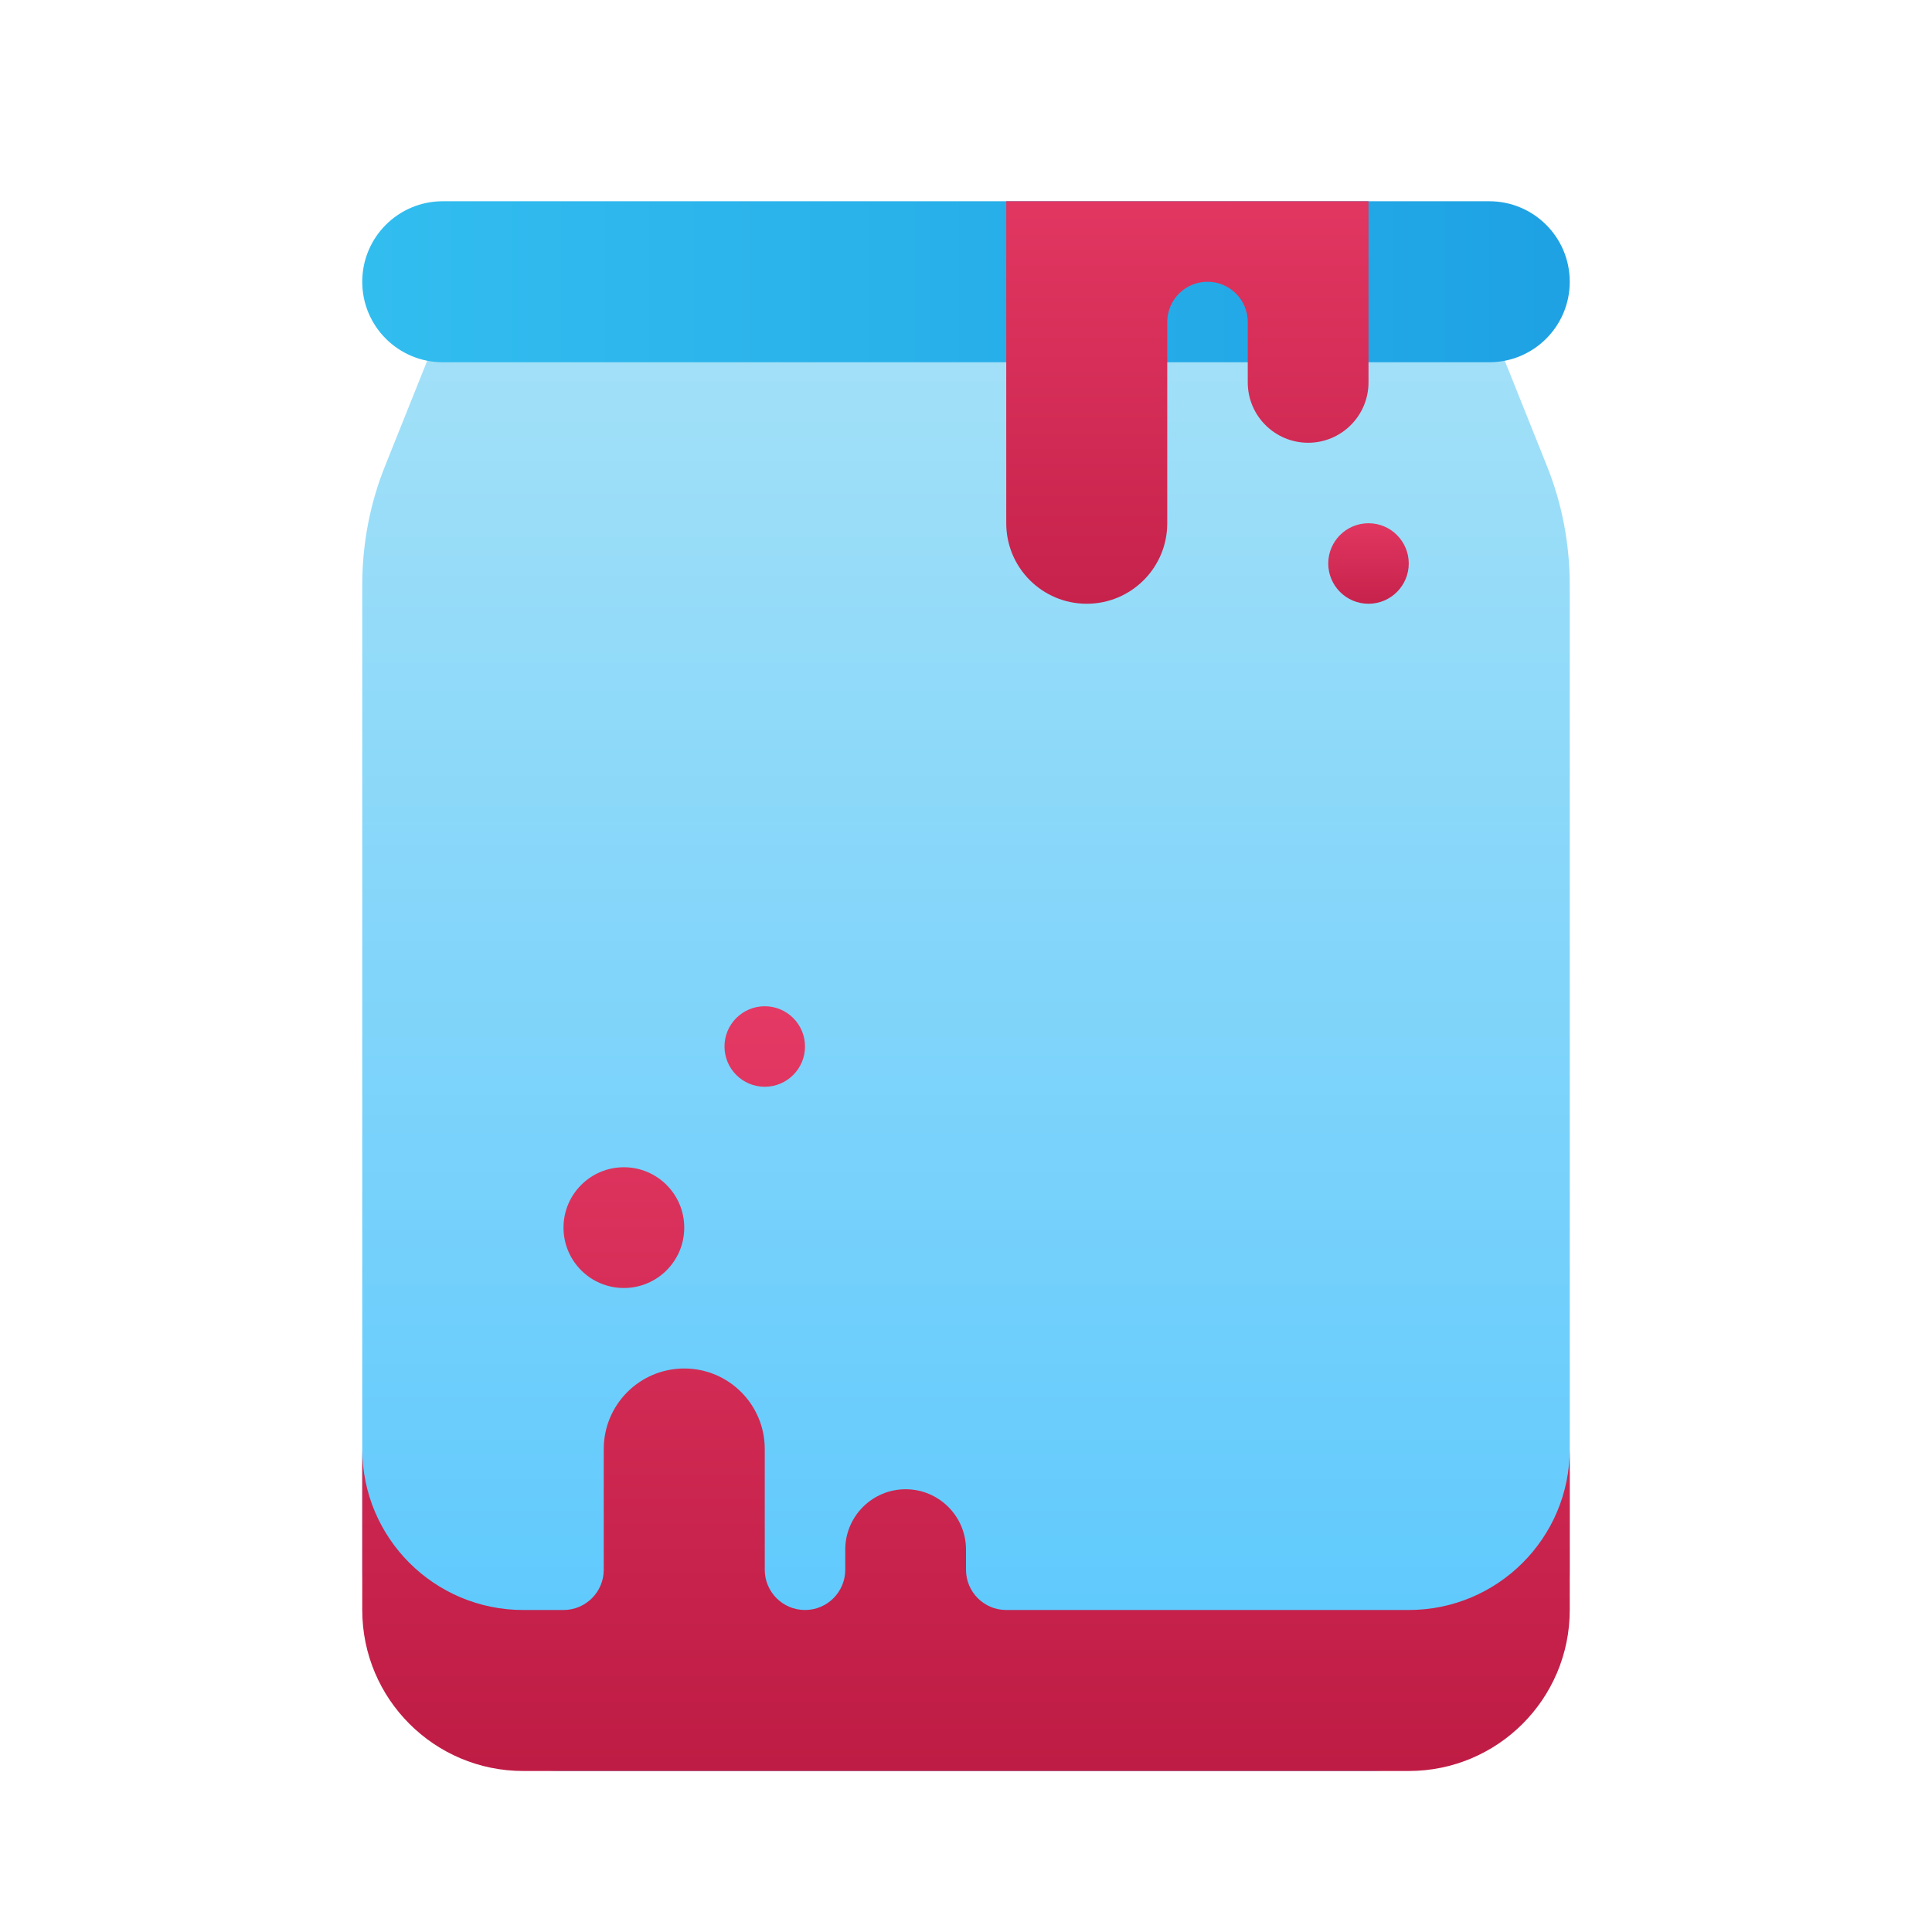 <svg xmlns="http://www.w3.org/2000/svg" viewBox="0 0 48 48"><linearGradient id="AFsHI9sqi3WzzbTkK0PJ~a" x1="24" x2="24" y1="2.471" y2="52.255" gradientUnits="userSpaceOnUse"><stop offset=".07" stop-color="#a8e2f7"/><stop offset="1" stop-color="#47c1ff"/></linearGradient><path fill="url(#AFsHI9sqi3WzzbTkK0PJ~a)" d="M39,14.54V39c0,2.761-2.239,5-5,5H14c-2.761,0-5-2.239-5-5V14.54c0-1.02,0.19-2.03,0.57-2.97	l1.178-2.942C10.9,8.249,11.268,8,11.677,8h24.647c0.409,0,0.776,0.249,0.928,0.628l1.178,2.942C38.81,12.51,39,13.52,39,14.54z"/><linearGradient id="AFsHI9sqi3WzzbTkK0PJ~b" x1="9" x2="38.65" y1="7" y2="7" gradientUnits="userSpaceOnUse"><stop offset="0" stop-color="#32bdef"/><stop offset="1" stop-color="#1ea2e4"/></linearGradient><path fill="url(#AFsHI9sqi3WzzbTkK0PJ~b)" d="M37,5H11C9.895,5,9,5.895,9,7v0c0,1.105,0.895,2,2,2h26c1.105,0,2-0.895,2-2v0	C39,5.895,38.105,5,37,5z"/><linearGradient id="AFsHI9sqi3WzzbTkK0PJ~c" x1="29.5" x2="29.5" y1="2.235" y2="33.651" gradientUnits="userSpaceOnUse"><stop offset="0" stop-color="#e83c67"/><stop offset=".423" stop-color="#c5214a"/><stop offset=".773" stop-color="#b01038"/><stop offset="1" stop-color="#a80a31"/></linearGradient><path fill="url(#AFsHI9sqi3WzzbTkK0PJ~c)" d="M25,13c0,1.105,0.895,2,2,2s2-0.895,2-2V8c0-0.552,0.448-1,1-1s1,0.448,1,1v1.5	c0,0.828,0.672,1.5,1.5,1.5S34,10.328,34,9.5V5h-9V13z"/><linearGradient id="AFsHI9sqi3WzzbTkK0PJ~d" x1="34" x2="34" y1="12.447" y2="18.73" gradientUnits="userSpaceOnUse"><stop offset="0" stop-color="#e83c67"/><stop offset=".423" stop-color="#c5214a"/><stop offset=".773" stop-color="#b01038"/><stop offset="1" stop-color="#a80a31"/></linearGradient><circle cx="34" cy="14" r="1" fill="url(#AFsHI9sqi3WzzbTkK0PJ~d)"/><linearGradient id="AFsHI9sqi3WzzbTkK0PJ~e" x1="15.5" x2="15.5" y1="23.427" y2="62.642" gradientUnits="userSpaceOnUse"><stop offset="0" stop-color="#e83c67"/><stop offset=".423" stop-color="#c5214a"/><stop offset=".773" stop-color="#b01038"/><stop offset="1" stop-color="#a80a31"/></linearGradient><circle cx="15.5" cy="30.5" r="1.5" fill="url(#AFsHI9sqi3WzzbTkK0PJ~e)"/><linearGradient id="AFsHI9sqi3WzzbTkK0PJ~f" x1="19" x2="19" y1="23.177" y2="62.392" gradientUnits="userSpaceOnUse"><stop offset="0" stop-color="#e83c67"/><stop offset=".423" stop-color="#c5214a"/><stop offset=".773" stop-color="#b01038"/><stop offset="1" stop-color="#a80a31"/></linearGradient><circle cx="19" cy="26" r="1" fill="url(#AFsHI9sqi3WzzbTkK0PJ~f)"/><linearGradient id="AFsHI9sqi3WzzbTkK0PJ~g" x1="24" x2="24" y1="23.427" y2="62.642" gradientUnits="userSpaceOnUse"><stop offset="0" stop-color="#e83c67"/><stop offset=".423" stop-color="#c5214a"/><stop offset=".773" stop-color="#b01038"/><stop offset="1" stop-color="#a80a31"/></linearGradient><path fill="url(#AFsHI9sqi3WzzbTkK0PJ~g)" d="M35,40H25c-0.552,0-1-0.448-1-1v-0.5c0-0.828-0.672-1.5-1.5-1.5h0c-0.828,0-1.5,0.672-1.5,1.5	V39c0,0.552-0.448,1-1,1h0c-0.552,0-1-0.448-1-1v-3c0-1.105-0.895-2-2-2h0c-1.105,0-2,0.895-2,2v3c0,0.552-0.448,1-1,1h-1	c-2.21,0-4-1.79-4-4v4c0,2.209,1.791,4,4,4h22c2.209,0,4-1.791,4-4v-4C39,38.21,37.21,40,35,40z"/></svg>